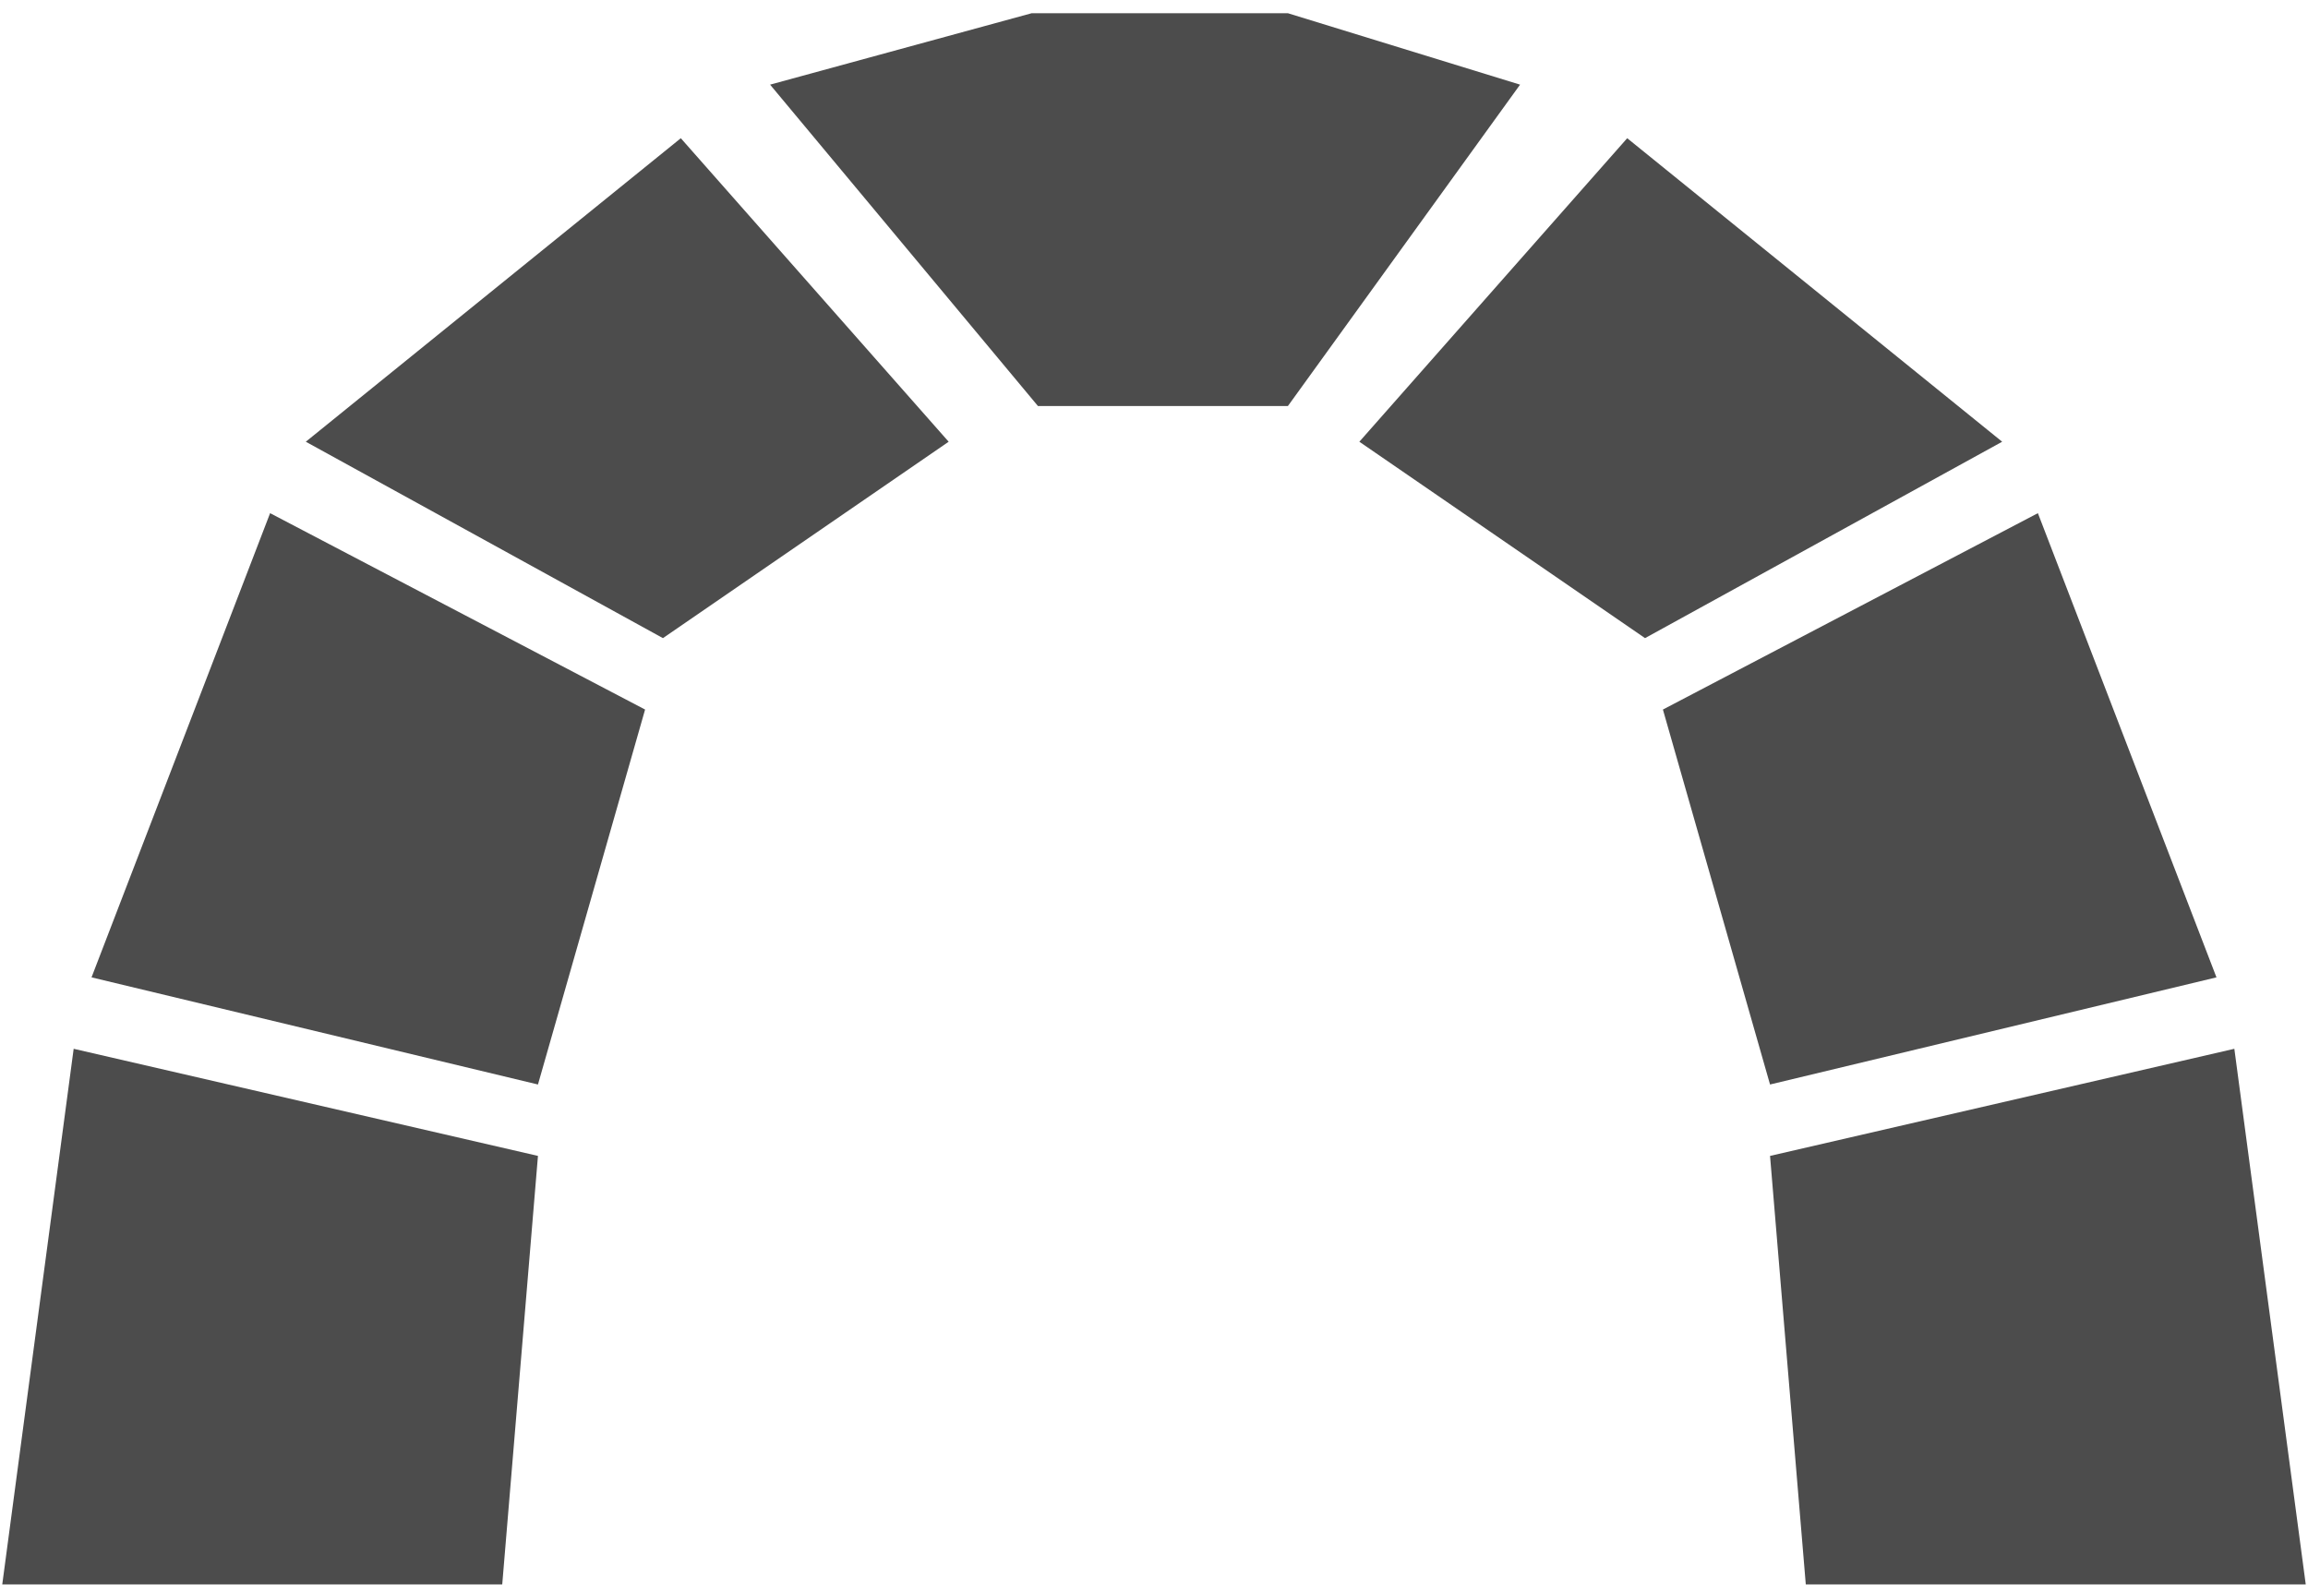 <svg width="94" height="65" viewBox="0 0 94 65" fill="none" xmlns="http://www.w3.org/2000/svg">
<path d="M0.092 64.539H20.455L21.91 47.084L3 42.721L0.092 64.539ZM3.728 39.811L21.91 44.175L26.273 28.902L11.001 20.903L3.728 39.811ZM12.455 17.993L27 25.993L38.637 17.993L27.728 5.63L12.455 17.993ZM93.908 64.539H73.546L72.09 47.084L91 42.721L93.908 64.539ZM90.272 39.811L72.09 44.175L67.727 28.902L82.999 20.903L90.272 39.811ZM81.544 17.993L66.999 25.993L55.364 17.993L66.273 5.63L81.544 17.993ZM31.364 3.448L42.273 16.538H52.454L61.909 3.448L52.454 0.539H42.017L31.364 3.448Z" fill="#4C4C4C"/>
</svg>
